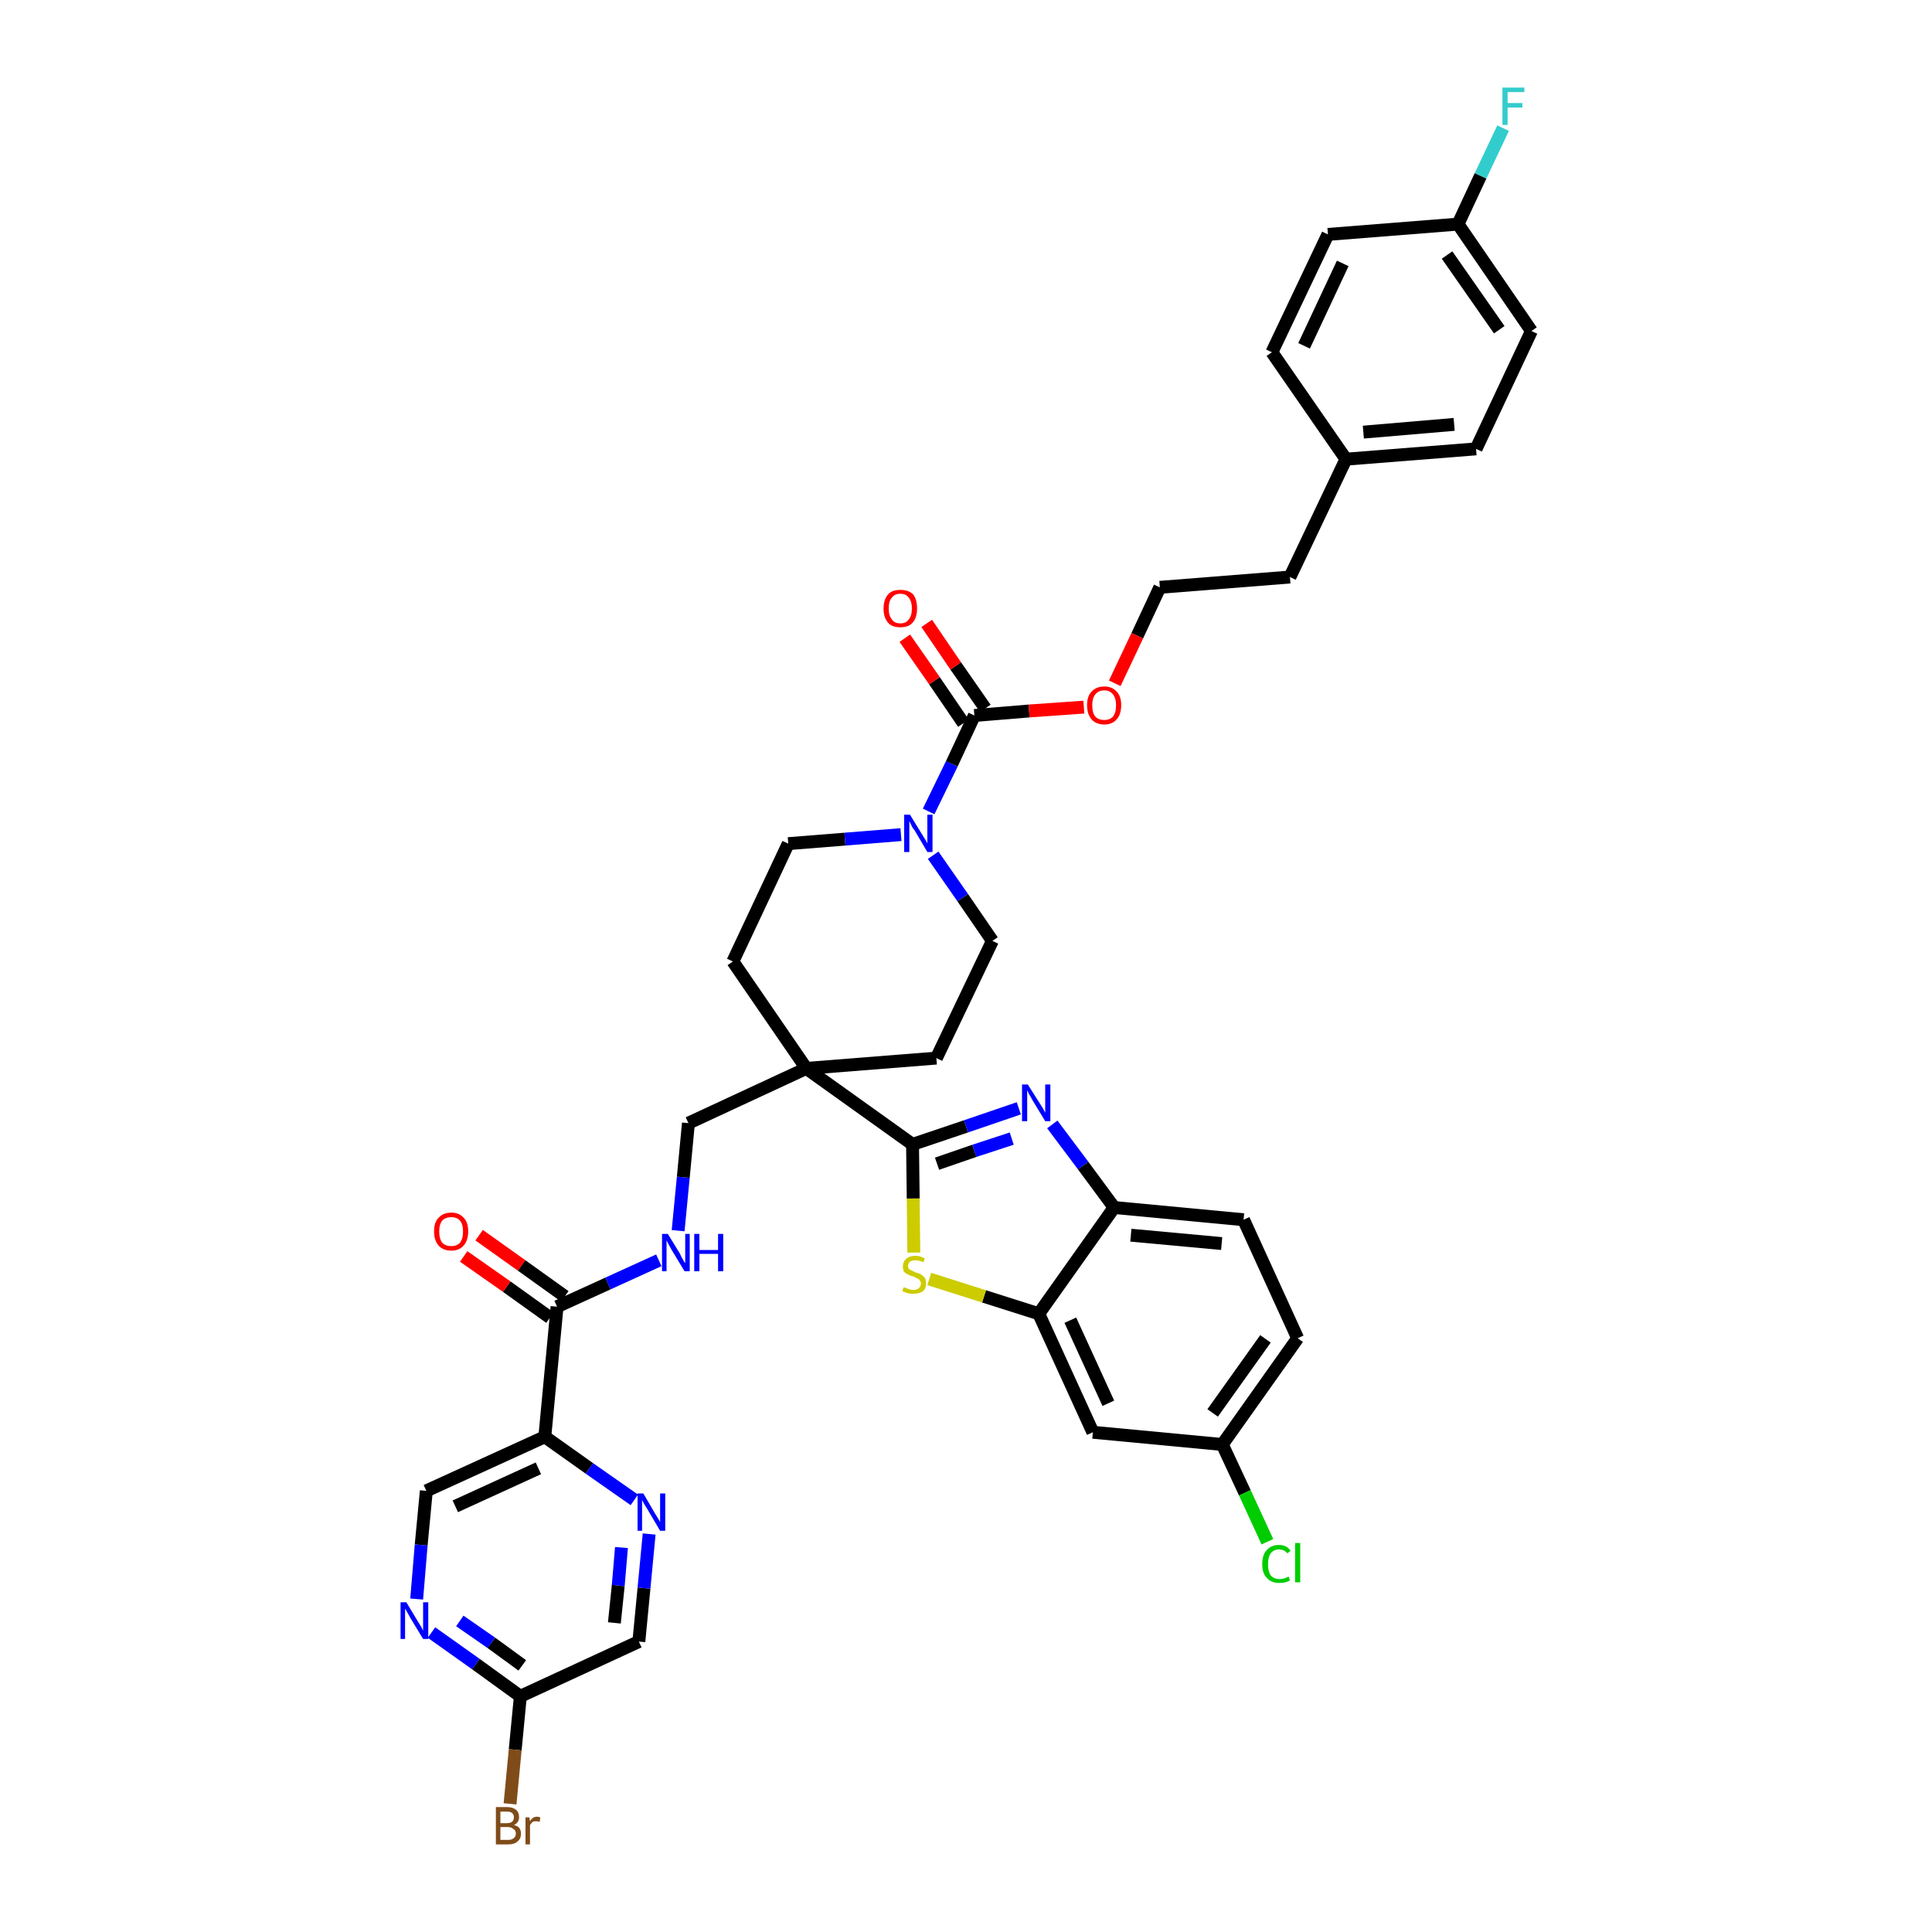 <?xml version='1.0' encoding='iso-8859-1'?>
<svg version='1.1' baseProfile='full'
              xmlns='http://www.w3.org/2000/svg'
                      xmlns:rdkit='http://www.rdkit.org/xml'
                      xmlns:xlink='http://www.w3.org/1999/xlink'
                  xml:space='preserve'
width='300px' height='300px' viewBox='0 0 300 300'>
<!-- END OF HEADER -->
<path class='bond-0 atom-0 atom-1' d='M 72.0,195.1 L 78.7,199.8' style='fill:none;fill-rule:evenodd;stroke:#FF0000;stroke-width:2.0px;stroke-linecap:butt;stroke-linejoin:miter;stroke-opacity:1' />
<path class='bond-0 atom-0 atom-1' d='M 78.7,199.8 L 85.4,204.6' style='fill:none;fill-rule:evenodd;stroke:#000000;stroke-width:2.0px;stroke-linecap:butt;stroke-linejoin:miter;stroke-opacity:1' />
<path class='bond-0 atom-0 atom-1' d='M 74.4,191.8 L 81.0,196.5' style='fill:none;fill-rule:evenodd;stroke:#FF0000;stroke-width:2.0px;stroke-linecap:butt;stroke-linejoin:miter;stroke-opacity:1' />
<path class='bond-0 atom-0 atom-1' d='M 81.0,196.5 L 87.7,201.3' style='fill:none;fill-rule:evenodd;stroke:#000000;stroke-width:2.0px;stroke-linecap:butt;stroke-linejoin:miter;stroke-opacity:1' />
<path class='bond-1 atom-1 atom-2' d='M 86.5,202.9 L 94.4,199.3' style='fill:none;fill-rule:evenodd;stroke:#000000;stroke-width:2.0px;stroke-linecap:butt;stroke-linejoin:miter;stroke-opacity:1' />
<path class='bond-1 atom-1 atom-2' d='M 94.4,199.3 L 102.3,195.7' style='fill:none;fill-rule:evenodd;stroke:#0000FF;stroke-width:2.0px;stroke-linecap:butt;stroke-linejoin:miter;stroke-opacity:1' />
<path class='bond-31 atom-1 atom-32' d='M 86.5,202.9 L 84.6,223.1' style='fill:none;fill-rule:evenodd;stroke:#000000;stroke-width:2.0px;stroke-linecap:butt;stroke-linejoin:miter;stroke-opacity:1' />
<path class='bond-2 atom-2 atom-3' d='M 105.3,191.1 L 106.1,182.8' style='fill:none;fill-rule:evenodd;stroke:#0000FF;stroke-width:2.0px;stroke-linecap:butt;stroke-linejoin:miter;stroke-opacity:1' />
<path class='bond-2 atom-2 atom-3' d='M 106.1,182.8 L 106.9,174.4' style='fill:none;fill-rule:evenodd;stroke:#000000;stroke-width:2.0px;stroke-linecap:butt;stroke-linejoin:miter;stroke-opacity:1' />
<path class='bond-3 atom-3 atom-4' d='M 106.9,174.4 L 125.2,165.9' style='fill:none;fill-rule:evenodd;stroke:#000000;stroke-width:2.0px;stroke-linecap:butt;stroke-linejoin:miter;stroke-opacity:1' />
<path class='bond-4 atom-4 atom-5' d='M 125.2,165.9 L 141.7,177.7' style='fill:none;fill-rule:evenodd;stroke:#000000;stroke-width:2.0px;stroke-linecap:butt;stroke-linejoin:miter;stroke-opacity:1' />
<path class='bond-14 atom-4 atom-15' d='M 125.2,165.9 L 113.8,149.3' style='fill:none;fill-rule:evenodd;stroke:#000000;stroke-width:2.0px;stroke-linecap:butt;stroke-linejoin:miter;stroke-opacity:1' />
<path class='bond-38 atom-31 atom-4' d='M 145.4,164.3 L 125.2,165.9' style='fill:none;fill-rule:evenodd;stroke:#000000;stroke-width:2.0px;stroke-linecap:butt;stroke-linejoin:miter;stroke-opacity:1' />
<path class='bond-5 atom-5 atom-6' d='M 141.7,177.7 L 150.0,174.9' style='fill:none;fill-rule:evenodd;stroke:#000000;stroke-width:2.0px;stroke-linecap:butt;stroke-linejoin:miter;stroke-opacity:1' />
<path class='bond-5 atom-5 atom-6' d='M 150.0,174.9 L 158.2,172.1' style='fill:none;fill-rule:evenodd;stroke:#0000FF;stroke-width:2.0px;stroke-linecap:butt;stroke-linejoin:miter;stroke-opacity:1' />
<path class='bond-5 atom-5 atom-6' d='M 145.5,180.7 L 151.3,178.7' style='fill:none;fill-rule:evenodd;stroke:#000000;stroke-width:2.0px;stroke-linecap:butt;stroke-linejoin:miter;stroke-opacity:1' />
<path class='bond-5 atom-5 atom-6' d='M 151.3,178.7 L 157.1,176.8' style='fill:none;fill-rule:evenodd;stroke:#0000FF;stroke-width:2.0px;stroke-linecap:butt;stroke-linejoin:miter;stroke-opacity:1' />
<path class='bond-40 atom-14 atom-5' d='M 141.9,194.5 L 141.8,186.1' style='fill:none;fill-rule:evenodd;stroke:#CCCC00;stroke-width:2.0px;stroke-linecap:butt;stroke-linejoin:miter;stroke-opacity:1' />
<path class='bond-40 atom-14 atom-5' d='M 141.8,186.1 L 141.7,177.7' style='fill:none;fill-rule:evenodd;stroke:#000000;stroke-width:2.0px;stroke-linecap:butt;stroke-linejoin:miter;stroke-opacity:1' />
<path class='bond-6 atom-6 atom-7' d='M 163.4,174.6 L 168.2,181.0' style='fill:none;fill-rule:evenodd;stroke:#0000FF;stroke-width:2.0px;stroke-linecap:butt;stroke-linejoin:miter;stroke-opacity:1' />
<path class='bond-6 atom-6 atom-7' d='M 168.2,181.0 L 173.0,187.5' style='fill:none;fill-rule:evenodd;stroke:#000000;stroke-width:2.0px;stroke-linecap:butt;stroke-linejoin:miter;stroke-opacity:1' />
<path class='bond-7 atom-7 atom-8' d='M 173.0,187.5 L 193.1,189.4' style='fill:none;fill-rule:evenodd;stroke:#000000;stroke-width:2.0px;stroke-linecap:butt;stroke-linejoin:miter;stroke-opacity:1' />
<path class='bond-7 atom-7 atom-8' d='M 175.6,191.8 L 189.7,193.1' style='fill:none;fill-rule:evenodd;stroke:#000000;stroke-width:2.0px;stroke-linecap:butt;stroke-linejoin:miter;stroke-opacity:1' />
<path class='bond-42 atom-13 atom-7' d='M 161.3,204.0 L 173.0,187.5' style='fill:none;fill-rule:evenodd;stroke:#000000;stroke-width:2.0px;stroke-linecap:butt;stroke-linejoin:miter;stroke-opacity:1' />
<path class='bond-8 atom-8 atom-9' d='M 193.1,189.4 L 201.5,207.8' style='fill:none;fill-rule:evenodd;stroke:#000000;stroke-width:2.0px;stroke-linecap:butt;stroke-linejoin:miter;stroke-opacity:1' />
<path class='bond-9 atom-9 atom-10' d='M 201.5,207.8 L 189.8,224.3' style='fill:none;fill-rule:evenodd;stroke:#000000;stroke-width:2.0px;stroke-linecap:butt;stroke-linejoin:miter;stroke-opacity:1' />
<path class='bond-9 atom-9 atom-10' d='M 196.5,207.9 L 188.3,219.4' style='fill:none;fill-rule:evenodd;stroke:#000000;stroke-width:2.0px;stroke-linecap:butt;stroke-linejoin:miter;stroke-opacity:1' />
<path class='bond-10 atom-10 atom-11' d='M 189.8,224.3 L 193.3,231.8' style='fill:none;fill-rule:evenodd;stroke:#000000;stroke-width:2.0px;stroke-linecap:butt;stroke-linejoin:miter;stroke-opacity:1' />
<path class='bond-10 atom-10 atom-11' d='M 193.3,231.8 L 196.8,239.4' style='fill:none;fill-rule:evenodd;stroke:#00CC00;stroke-width:2.0px;stroke-linecap:butt;stroke-linejoin:miter;stroke-opacity:1' />
<path class='bond-11 atom-10 atom-12' d='M 189.8,224.3 L 169.7,222.4' style='fill:none;fill-rule:evenodd;stroke:#000000;stroke-width:2.0px;stroke-linecap:butt;stroke-linejoin:miter;stroke-opacity:1' />
<path class='bond-12 atom-12 atom-13' d='M 169.7,222.4 L 161.3,204.0' style='fill:none;fill-rule:evenodd;stroke:#000000;stroke-width:2.0px;stroke-linecap:butt;stroke-linejoin:miter;stroke-opacity:1' />
<path class='bond-12 atom-12 atom-13' d='M 172.1,217.9 L 166.2,205.0' style='fill:none;fill-rule:evenodd;stroke:#000000;stroke-width:2.0px;stroke-linecap:butt;stroke-linejoin:miter;stroke-opacity:1' />
<path class='bond-13 atom-13 atom-14' d='M 161.3,204.0 L 152.8,201.3' style='fill:none;fill-rule:evenodd;stroke:#000000;stroke-width:2.0px;stroke-linecap:butt;stroke-linejoin:miter;stroke-opacity:1' />
<path class='bond-13 atom-13 atom-14' d='M 152.8,201.3 L 144.3,198.6' style='fill:none;fill-rule:evenodd;stroke:#CCCC00;stroke-width:2.0px;stroke-linecap:butt;stroke-linejoin:miter;stroke-opacity:1' />
<path class='bond-15 atom-15 atom-16' d='M 113.8,149.3 L 122.4,131.0' style='fill:none;fill-rule:evenodd;stroke:#000000;stroke-width:2.0px;stroke-linecap:butt;stroke-linejoin:miter;stroke-opacity:1' />
<path class='bond-16 atom-16 atom-17' d='M 122.4,131.0 L 131.2,130.3' style='fill:none;fill-rule:evenodd;stroke:#000000;stroke-width:2.0px;stroke-linecap:butt;stroke-linejoin:miter;stroke-opacity:1' />
<path class='bond-16 atom-16 atom-17' d='M 131.2,130.3 L 139.9,129.6' style='fill:none;fill-rule:evenodd;stroke:#0000FF;stroke-width:2.0px;stroke-linecap:butt;stroke-linejoin:miter;stroke-opacity:1' />
<path class='bond-17 atom-17 atom-18' d='M 144.2,126.0 L 147.8,118.6' style='fill:none;fill-rule:evenodd;stroke:#0000FF;stroke-width:2.0px;stroke-linecap:butt;stroke-linejoin:miter;stroke-opacity:1' />
<path class='bond-17 atom-17 atom-18' d='M 147.8,118.6 L 151.3,111.1' style='fill:none;fill-rule:evenodd;stroke:#000000;stroke-width:2.0px;stroke-linecap:butt;stroke-linejoin:miter;stroke-opacity:1' />
<path class='bond-29 atom-17 atom-30' d='M 144.9,132.8 L 149.5,139.4' style='fill:none;fill-rule:evenodd;stroke:#0000FF;stroke-width:2.0px;stroke-linecap:butt;stroke-linejoin:miter;stroke-opacity:1' />
<path class='bond-29 atom-17 atom-30' d='M 149.5,139.4 L 154.1,146.1' style='fill:none;fill-rule:evenodd;stroke:#000000;stroke-width:2.0px;stroke-linecap:butt;stroke-linejoin:miter;stroke-opacity:1' />
<path class='bond-18 atom-18 atom-19' d='M 153.0,110.0 L 148.4,103.4' style='fill:none;fill-rule:evenodd;stroke:#000000;stroke-width:2.0px;stroke-linecap:butt;stroke-linejoin:miter;stroke-opacity:1' />
<path class='bond-18 atom-18 atom-19' d='M 148.4,103.4 L 143.9,96.8' style='fill:none;fill-rule:evenodd;stroke:#FF0000;stroke-width:2.0px;stroke-linecap:butt;stroke-linejoin:miter;stroke-opacity:1' />
<path class='bond-18 atom-18 atom-19' d='M 149.6,112.3 L 145.1,105.7' style='fill:none;fill-rule:evenodd;stroke:#000000;stroke-width:2.0px;stroke-linecap:butt;stroke-linejoin:miter;stroke-opacity:1' />
<path class='bond-18 atom-18 atom-19' d='M 145.1,105.7 L 140.5,99.1' style='fill:none;fill-rule:evenodd;stroke:#FF0000;stroke-width:2.0px;stroke-linecap:butt;stroke-linejoin:miter;stroke-opacity:1' />
<path class='bond-19 atom-18 atom-20' d='M 151.3,111.1 L 159.8,110.4' style='fill:none;fill-rule:evenodd;stroke:#000000;stroke-width:2.0px;stroke-linecap:butt;stroke-linejoin:miter;stroke-opacity:1' />
<path class='bond-19 atom-18 atom-20' d='M 159.8,110.4 L 168.3,109.8' style='fill:none;fill-rule:evenodd;stroke:#FF0000;stroke-width:2.0px;stroke-linecap:butt;stroke-linejoin:miter;stroke-opacity:1' />
<path class='bond-20 atom-20 atom-21' d='M 173.1,106.1 L 176.6,98.7' style='fill:none;fill-rule:evenodd;stroke:#FF0000;stroke-width:2.0px;stroke-linecap:butt;stroke-linejoin:miter;stroke-opacity:1' />
<path class='bond-20 atom-20 atom-21' d='M 176.6,98.7 L 180.1,91.2' style='fill:none;fill-rule:evenodd;stroke:#000000;stroke-width:2.0px;stroke-linecap:butt;stroke-linejoin:miter;stroke-opacity:1' />
<path class='bond-21 atom-21 atom-22' d='M 180.1,91.2 L 200.3,89.6' style='fill:none;fill-rule:evenodd;stroke:#000000;stroke-width:2.0px;stroke-linecap:butt;stroke-linejoin:miter;stroke-opacity:1' />
<path class='bond-22 atom-22 atom-23' d='M 200.3,89.6 L 209.0,71.3' style='fill:none;fill-rule:evenodd;stroke:#000000;stroke-width:2.0px;stroke-linecap:butt;stroke-linejoin:miter;stroke-opacity:1' />
<path class='bond-23 atom-23 atom-24' d='M 209.0,71.3 L 229.2,69.7' style='fill:none;fill-rule:evenodd;stroke:#000000;stroke-width:2.0px;stroke-linecap:butt;stroke-linejoin:miter;stroke-opacity:1' />
<path class='bond-23 atom-23 atom-24' d='M 211.7,67.1 L 225.8,65.9' style='fill:none;fill-rule:evenodd;stroke:#000000;stroke-width:2.0px;stroke-linecap:butt;stroke-linejoin:miter;stroke-opacity:1' />
<path class='bond-41 atom-29 atom-23' d='M 197.5,54.7 L 209.0,71.3' style='fill:none;fill-rule:evenodd;stroke:#000000;stroke-width:2.0px;stroke-linecap:butt;stroke-linejoin:miter;stroke-opacity:1' />
<path class='bond-24 atom-24 atom-25' d='M 229.2,69.7 L 237.8,51.4' style='fill:none;fill-rule:evenodd;stroke:#000000;stroke-width:2.0px;stroke-linecap:butt;stroke-linejoin:miter;stroke-opacity:1' />
<path class='bond-25 atom-25 atom-26' d='M 237.8,51.4 L 226.4,34.8' style='fill:none;fill-rule:evenodd;stroke:#000000;stroke-width:2.0px;stroke-linecap:butt;stroke-linejoin:miter;stroke-opacity:1' />
<path class='bond-25 atom-25 atom-26' d='M 232.8,51.2 L 224.7,39.6' style='fill:none;fill-rule:evenodd;stroke:#000000;stroke-width:2.0px;stroke-linecap:butt;stroke-linejoin:miter;stroke-opacity:1' />
<path class='bond-26 atom-26 atom-27' d='M 226.4,34.8 L 229.9,27.3' style='fill:none;fill-rule:evenodd;stroke:#000000;stroke-width:2.0px;stroke-linecap:butt;stroke-linejoin:miter;stroke-opacity:1' />
<path class='bond-26 atom-26 atom-27' d='M 229.9,27.3 L 233.4,19.9' style='fill:none;fill-rule:evenodd;stroke:#33CCCC;stroke-width:2.0px;stroke-linecap:butt;stroke-linejoin:miter;stroke-opacity:1' />
<path class='bond-27 atom-26 atom-28' d='M 226.4,34.8 L 206.2,36.4' style='fill:none;fill-rule:evenodd;stroke:#000000;stroke-width:2.0px;stroke-linecap:butt;stroke-linejoin:miter;stroke-opacity:1' />
<path class='bond-28 atom-28 atom-29' d='M 206.2,36.4 L 197.5,54.7' style='fill:none;fill-rule:evenodd;stroke:#000000;stroke-width:2.0px;stroke-linecap:butt;stroke-linejoin:miter;stroke-opacity:1' />
<path class='bond-28 atom-28 atom-29' d='M 208.5,40.9 L 202.5,53.7' style='fill:none;fill-rule:evenodd;stroke:#000000;stroke-width:2.0px;stroke-linecap:butt;stroke-linejoin:miter;stroke-opacity:1' />
<path class='bond-30 atom-30 atom-31' d='M 154.1,146.1 L 145.4,164.3' style='fill:none;fill-rule:evenodd;stroke:#000000;stroke-width:2.0px;stroke-linecap:butt;stroke-linejoin:miter;stroke-opacity:1' />
<path class='bond-32 atom-32 atom-33' d='M 84.6,223.1 L 66.2,231.5' style='fill:none;fill-rule:evenodd;stroke:#000000;stroke-width:2.0px;stroke-linecap:butt;stroke-linejoin:miter;stroke-opacity:1' />
<path class='bond-32 atom-32 atom-33' d='M 83.6,228.0 L 70.7,233.9' style='fill:none;fill-rule:evenodd;stroke:#000000;stroke-width:2.0px;stroke-linecap:butt;stroke-linejoin:miter;stroke-opacity:1' />
<path class='bond-39 atom-38 atom-32' d='M 98.5,232.9 L 91.5,228.0' style='fill:none;fill-rule:evenodd;stroke:#0000FF;stroke-width:2.0px;stroke-linecap:butt;stroke-linejoin:miter;stroke-opacity:1' />
<path class='bond-39 atom-38 atom-32' d='M 91.5,228.0 L 84.6,223.1' style='fill:none;fill-rule:evenodd;stroke:#000000;stroke-width:2.0px;stroke-linecap:butt;stroke-linejoin:miter;stroke-opacity:1' />
<path class='bond-33 atom-33 atom-34' d='M 66.2,231.5 L 65.4,239.9' style='fill:none;fill-rule:evenodd;stroke:#000000;stroke-width:2.0px;stroke-linecap:butt;stroke-linejoin:miter;stroke-opacity:1' />
<path class='bond-33 atom-33 atom-34' d='M 65.4,239.9 L 64.7,248.3' style='fill:none;fill-rule:evenodd;stroke:#0000FF;stroke-width:2.0px;stroke-linecap:butt;stroke-linejoin:miter;stroke-opacity:1' />
<path class='bond-34 atom-34 atom-35' d='M 67.0,253.5 L 73.9,258.4' style='fill:none;fill-rule:evenodd;stroke:#0000FF;stroke-width:2.0px;stroke-linecap:butt;stroke-linejoin:miter;stroke-opacity:1' />
<path class='bond-34 atom-34 atom-35' d='M 73.9,258.4 L 80.8,263.4' style='fill:none;fill-rule:evenodd;stroke:#000000;stroke-width:2.0px;stroke-linecap:butt;stroke-linejoin:miter;stroke-opacity:1' />
<path class='bond-34 atom-34 atom-35' d='M 71.4,251.7 L 76.3,255.1' style='fill:none;fill-rule:evenodd;stroke:#0000FF;stroke-width:2.0px;stroke-linecap:butt;stroke-linejoin:miter;stroke-opacity:1' />
<path class='bond-34 atom-34 atom-35' d='M 76.3,255.1 L 81.1,258.6' style='fill:none;fill-rule:evenodd;stroke:#000000;stroke-width:2.0px;stroke-linecap:butt;stroke-linejoin:miter;stroke-opacity:1' />
<path class='bond-35 atom-35 atom-36' d='M 80.8,263.4 L 80.0,271.7' style='fill:none;fill-rule:evenodd;stroke:#000000;stroke-width:2.0px;stroke-linecap:butt;stroke-linejoin:miter;stroke-opacity:1' />
<path class='bond-35 atom-35 atom-36' d='M 80.0,271.7 L 79.2,280.1' style='fill:none;fill-rule:evenodd;stroke:#7F4C19;stroke-width:2.0px;stroke-linecap:butt;stroke-linejoin:miter;stroke-opacity:1' />
<path class='bond-36 atom-35 atom-37' d='M 80.8,263.4 L 99.2,254.9' style='fill:none;fill-rule:evenodd;stroke:#000000;stroke-width:2.0px;stroke-linecap:butt;stroke-linejoin:miter;stroke-opacity:1' />
<path class='bond-37 atom-37 atom-38' d='M 99.2,254.9 L 100.0,246.6' style='fill:none;fill-rule:evenodd;stroke:#000000;stroke-width:2.0px;stroke-linecap:butt;stroke-linejoin:miter;stroke-opacity:1' />
<path class='bond-37 atom-37 atom-38' d='M 100.0,246.6 L 100.8,238.2' style='fill:none;fill-rule:evenodd;stroke:#0000FF;stroke-width:2.0px;stroke-linecap:butt;stroke-linejoin:miter;stroke-opacity:1' />
<path class='bond-37 atom-37 atom-38' d='M 95.4,252.0 L 96.0,246.2' style='fill:none;fill-rule:evenodd;stroke:#000000;stroke-width:2.0px;stroke-linecap:butt;stroke-linejoin:miter;stroke-opacity:1' />
<path class='bond-37 atom-37 atom-38' d='M 96.0,246.2 L 96.5,240.3' style='fill:none;fill-rule:evenodd;stroke:#0000FF;stroke-width:2.0px;stroke-linecap:butt;stroke-linejoin:miter;stroke-opacity:1' />
<path  class='atom-0' d='M 67.4 191.2
Q 67.4 189.8, 68.1 189.1
Q 68.8 188.3, 70.1 188.3
Q 71.3 188.3, 72.0 189.1
Q 72.7 189.8, 72.7 191.2
Q 72.7 192.6, 72.0 193.4
Q 71.3 194.2, 70.1 194.2
Q 68.8 194.2, 68.1 193.4
Q 67.4 192.6, 67.4 191.2
M 70.1 193.5
Q 70.9 193.5, 71.4 193.0
Q 71.9 192.4, 71.9 191.2
Q 71.9 190.1, 71.4 189.5
Q 70.9 189.0, 70.1 189.0
Q 69.2 189.0, 68.7 189.5
Q 68.2 190.1, 68.2 191.2
Q 68.2 192.4, 68.7 193.0
Q 69.2 193.5, 70.1 193.5
' fill='#FF0000'/>
<path  class='atom-2' d='M 103.7 191.6
L 105.6 194.7
Q 105.7 195.0, 106.0 195.5
Q 106.3 196.1, 106.4 196.1
L 106.4 191.6
L 107.1 191.6
L 107.1 197.4
L 106.3 197.4
L 104.3 194.1
Q 104.1 193.7, 103.8 193.2
Q 103.6 192.8, 103.5 192.6
L 103.5 197.4
L 102.8 197.4
L 102.8 191.6
L 103.7 191.6
' fill='#0000FF'/>
<path  class='atom-2' d='M 107.8 191.6
L 108.6 191.6
L 108.6 194.1
L 111.5 194.1
L 111.5 191.6
L 112.3 191.6
L 112.3 197.4
L 111.5 197.4
L 111.5 194.7
L 108.6 194.7
L 108.6 197.4
L 107.8 197.4
L 107.8 191.6
' fill='#0000FF'/>
<path  class='atom-6' d='M 159.6 168.4
L 161.5 171.4
Q 161.7 171.7, 162.0 172.2
Q 162.3 172.8, 162.3 172.8
L 162.3 168.4
L 163.1 168.4
L 163.1 174.1
L 162.3 174.1
L 160.3 170.8
Q 160.1 170.4, 159.8 169.9
Q 159.6 169.5, 159.5 169.3
L 159.5 174.1
L 158.7 174.1
L 158.7 168.4
L 159.6 168.4
' fill='#0000FF'/>
<path  class='atom-11' d='M 196.0 242.9
Q 196.0 241.4, 196.7 240.7
Q 197.4 239.9, 198.6 239.9
Q 199.8 239.9, 200.4 240.8
L 199.9 241.2
Q 199.4 240.6, 198.6 240.6
Q 197.8 240.6, 197.3 241.2
Q 196.9 241.8, 196.9 242.9
Q 196.9 244.0, 197.3 244.6
Q 197.8 245.2, 198.7 245.2
Q 199.4 245.2, 200.1 244.8
L 200.3 245.4
Q 200.0 245.6, 199.6 245.7
Q 199.1 245.8, 198.6 245.8
Q 197.4 245.8, 196.7 245.0
Q 196.0 244.3, 196.0 242.9
' fill='#00CC00'/>
<path  class='atom-11' d='M 201.1 239.6
L 201.9 239.6
L 201.9 245.7
L 201.1 245.7
L 201.1 239.6
' fill='#00CC00'/>
<path  class='atom-14' d='M 140.3 199.9
Q 140.4 199.9, 140.7 200.0
Q 140.9 200.1, 141.2 200.2
Q 141.5 200.3, 141.8 200.3
Q 142.4 200.3, 142.7 200.0
Q 143.0 199.7, 143.0 199.3
Q 143.0 199.0, 142.8 198.8
Q 142.7 198.6, 142.4 198.5
Q 142.2 198.4, 141.8 198.2
Q 141.3 198.1, 141.0 197.9
Q 140.7 197.8, 140.4 197.5
Q 140.2 197.2, 140.2 196.7
Q 140.2 195.9, 140.7 195.5
Q 141.2 195.0, 142.2 195.0
Q 142.8 195.0, 143.6 195.4
L 143.4 196.0
Q 142.7 195.7, 142.2 195.7
Q 141.6 195.7, 141.3 195.9
Q 141.0 196.2, 141.0 196.6
Q 141.0 196.9, 141.2 197.1
Q 141.4 197.2, 141.6 197.3
Q 141.8 197.4, 142.2 197.6
Q 142.7 197.7, 143.0 197.9
Q 143.3 198.1, 143.6 198.4
Q 143.8 198.7, 143.8 199.3
Q 143.8 200.1, 143.3 200.5
Q 142.7 200.9, 141.8 200.9
Q 141.3 200.9, 140.9 200.8
Q 140.6 200.7, 140.1 200.5
L 140.3 199.9
' fill='#CCCC00'/>
<path  class='atom-17' d='M 141.3 126.5
L 143.2 129.6
Q 143.4 129.9, 143.7 130.4
Q 144.0 130.9, 144.0 131.0
L 144.0 126.5
L 144.8 126.5
L 144.8 132.3
L 144.0 132.3
L 142.0 128.9
Q 141.7 128.6, 141.5 128.1
Q 141.3 127.7, 141.2 127.5
L 141.2 132.3
L 140.4 132.3
L 140.4 126.5
L 141.3 126.5
' fill='#0000FF'/>
<path  class='atom-19' d='M 137.2 94.5
Q 137.2 93.1, 137.9 92.3
Q 138.5 91.6, 139.8 91.6
Q 141.1 91.6, 141.8 92.3
Q 142.4 93.1, 142.4 94.5
Q 142.4 95.9, 141.7 96.7
Q 141.1 97.4, 139.8 97.4
Q 138.5 97.4, 137.9 96.7
Q 137.2 95.9, 137.2 94.5
M 139.8 96.8
Q 140.7 96.8, 141.1 96.2
Q 141.6 95.6, 141.6 94.5
Q 141.6 93.4, 141.1 92.8
Q 140.7 92.2, 139.8 92.2
Q 138.9 92.2, 138.5 92.8
Q 138.0 93.3, 138.0 94.5
Q 138.0 95.6, 138.5 96.2
Q 138.9 96.8, 139.8 96.8
' fill='#FF0000'/>
<path  class='atom-20' d='M 168.8 109.5
Q 168.8 108.1, 169.5 107.4
Q 170.2 106.6, 171.5 106.6
Q 172.7 106.6, 173.4 107.4
Q 174.1 108.1, 174.1 109.5
Q 174.1 110.9, 173.4 111.7
Q 172.7 112.5, 171.5 112.5
Q 170.2 112.5, 169.5 111.7
Q 168.8 110.9, 168.8 109.5
M 171.5 111.8
Q 172.3 111.8, 172.8 111.3
Q 173.3 110.7, 173.3 109.5
Q 173.3 108.4, 172.8 107.8
Q 172.3 107.2, 171.5 107.2
Q 170.6 107.2, 170.1 107.8
Q 169.6 108.4, 169.6 109.5
Q 169.6 110.7, 170.1 111.3
Q 170.6 111.8, 171.5 111.8
' fill='#FF0000'/>
<path  class='atom-27' d='M 233.3 13.6
L 236.7 13.6
L 236.7 14.3
L 234.1 14.3
L 234.1 16.0
L 236.4 16.0
L 236.4 16.7
L 234.1 16.7
L 234.1 19.4
L 233.3 19.4
L 233.3 13.6
' fill='#33CCCC'/>
<path  class='atom-34' d='M 63.1 248.8
L 64.9 251.8
Q 65.1 252.1, 65.4 252.6
Q 65.7 253.2, 65.7 253.2
L 65.7 248.8
L 66.5 248.8
L 66.5 254.5
L 65.7 254.5
L 63.7 251.2
Q 63.5 250.8, 63.2 250.3
Q 63.0 249.9, 62.9 249.8
L 62.9 254.5
L 62.2 254.5
L 62.2 248.8
L 63.1 248.8
' fill='#0000FF'/>
<path  class='atom-36' d='M 79.8 283.4
Q 80.3 283.5, 80.6 283.8
Q 80.9 284.2, 80.9 284.7
Q 80.9 285.5, 80.4 285.9
Q 79.9 286.4, 78.9 286.4
L 77.0 286.4
L 77.0 280.6
L 78.7 280.6
Q 79.6 280.6, 80.1 281.0
Q 80.6 281.4, 80.6 282.2
Q 80.6 283.0, 79.8 283.4
M 77.7 281.3
L 77.7 283.1
L 78.7 283.1
Q 79.2 283.1, 79.5 282.9
Q 79.8 282.6, 79.8 282.2
Q 79.8 281.3, 78.7 281.3
L 77.7 281.3
M 78.9 285.7
Q 79.5 285.7, 79.8 285.4
Q 80.1 285.2, 80.1 284.7
Q 80.1 284.2, 79.7 284.0
Q 79.4 283.7, 78.8 283.7
L 77.7 283.7
L 77.7 285.7
L 78.9 285.7
' fill='#7F4C19'/>
<path  class='atom-36' d='M 82.2 282.2
L 82.3 282.8
Q 82.7 282.1, 83.4 282.1
Q 83.6 282.1, 83.9 282.2
L 83.8 282.9
Q 83.5 282.8, 83.3 282.8
Q 82.9 282.8, 82.7 282.9
Q 82.5 283.1, 82.3 283.4
L 82.3 286.4
L 81.6 286.4
L 81.6 282.2
L 82.2 282.2
' fill='#7F4C19'/>
<path  class='atom-38' d='M 99.9 231.9
L 101.7 235.0
Q 101.9 235.3, 102.2 235.8
Q 102.5 236.3, 102.5 236.4
L 102.5 231.9
L 103.3 231.9
L 103.3 237.7
L 102.5 237.7
L 100.5 234.3
Q 100.3 234.0, 100.0 233.5
Q 99.8 233.1, 99.7 232.9
L 99.7 237.7
L 99.0 237.7
L 99.0 231.9
L 99.9 231.9
' fill='#0000FF'/>
</svg>
